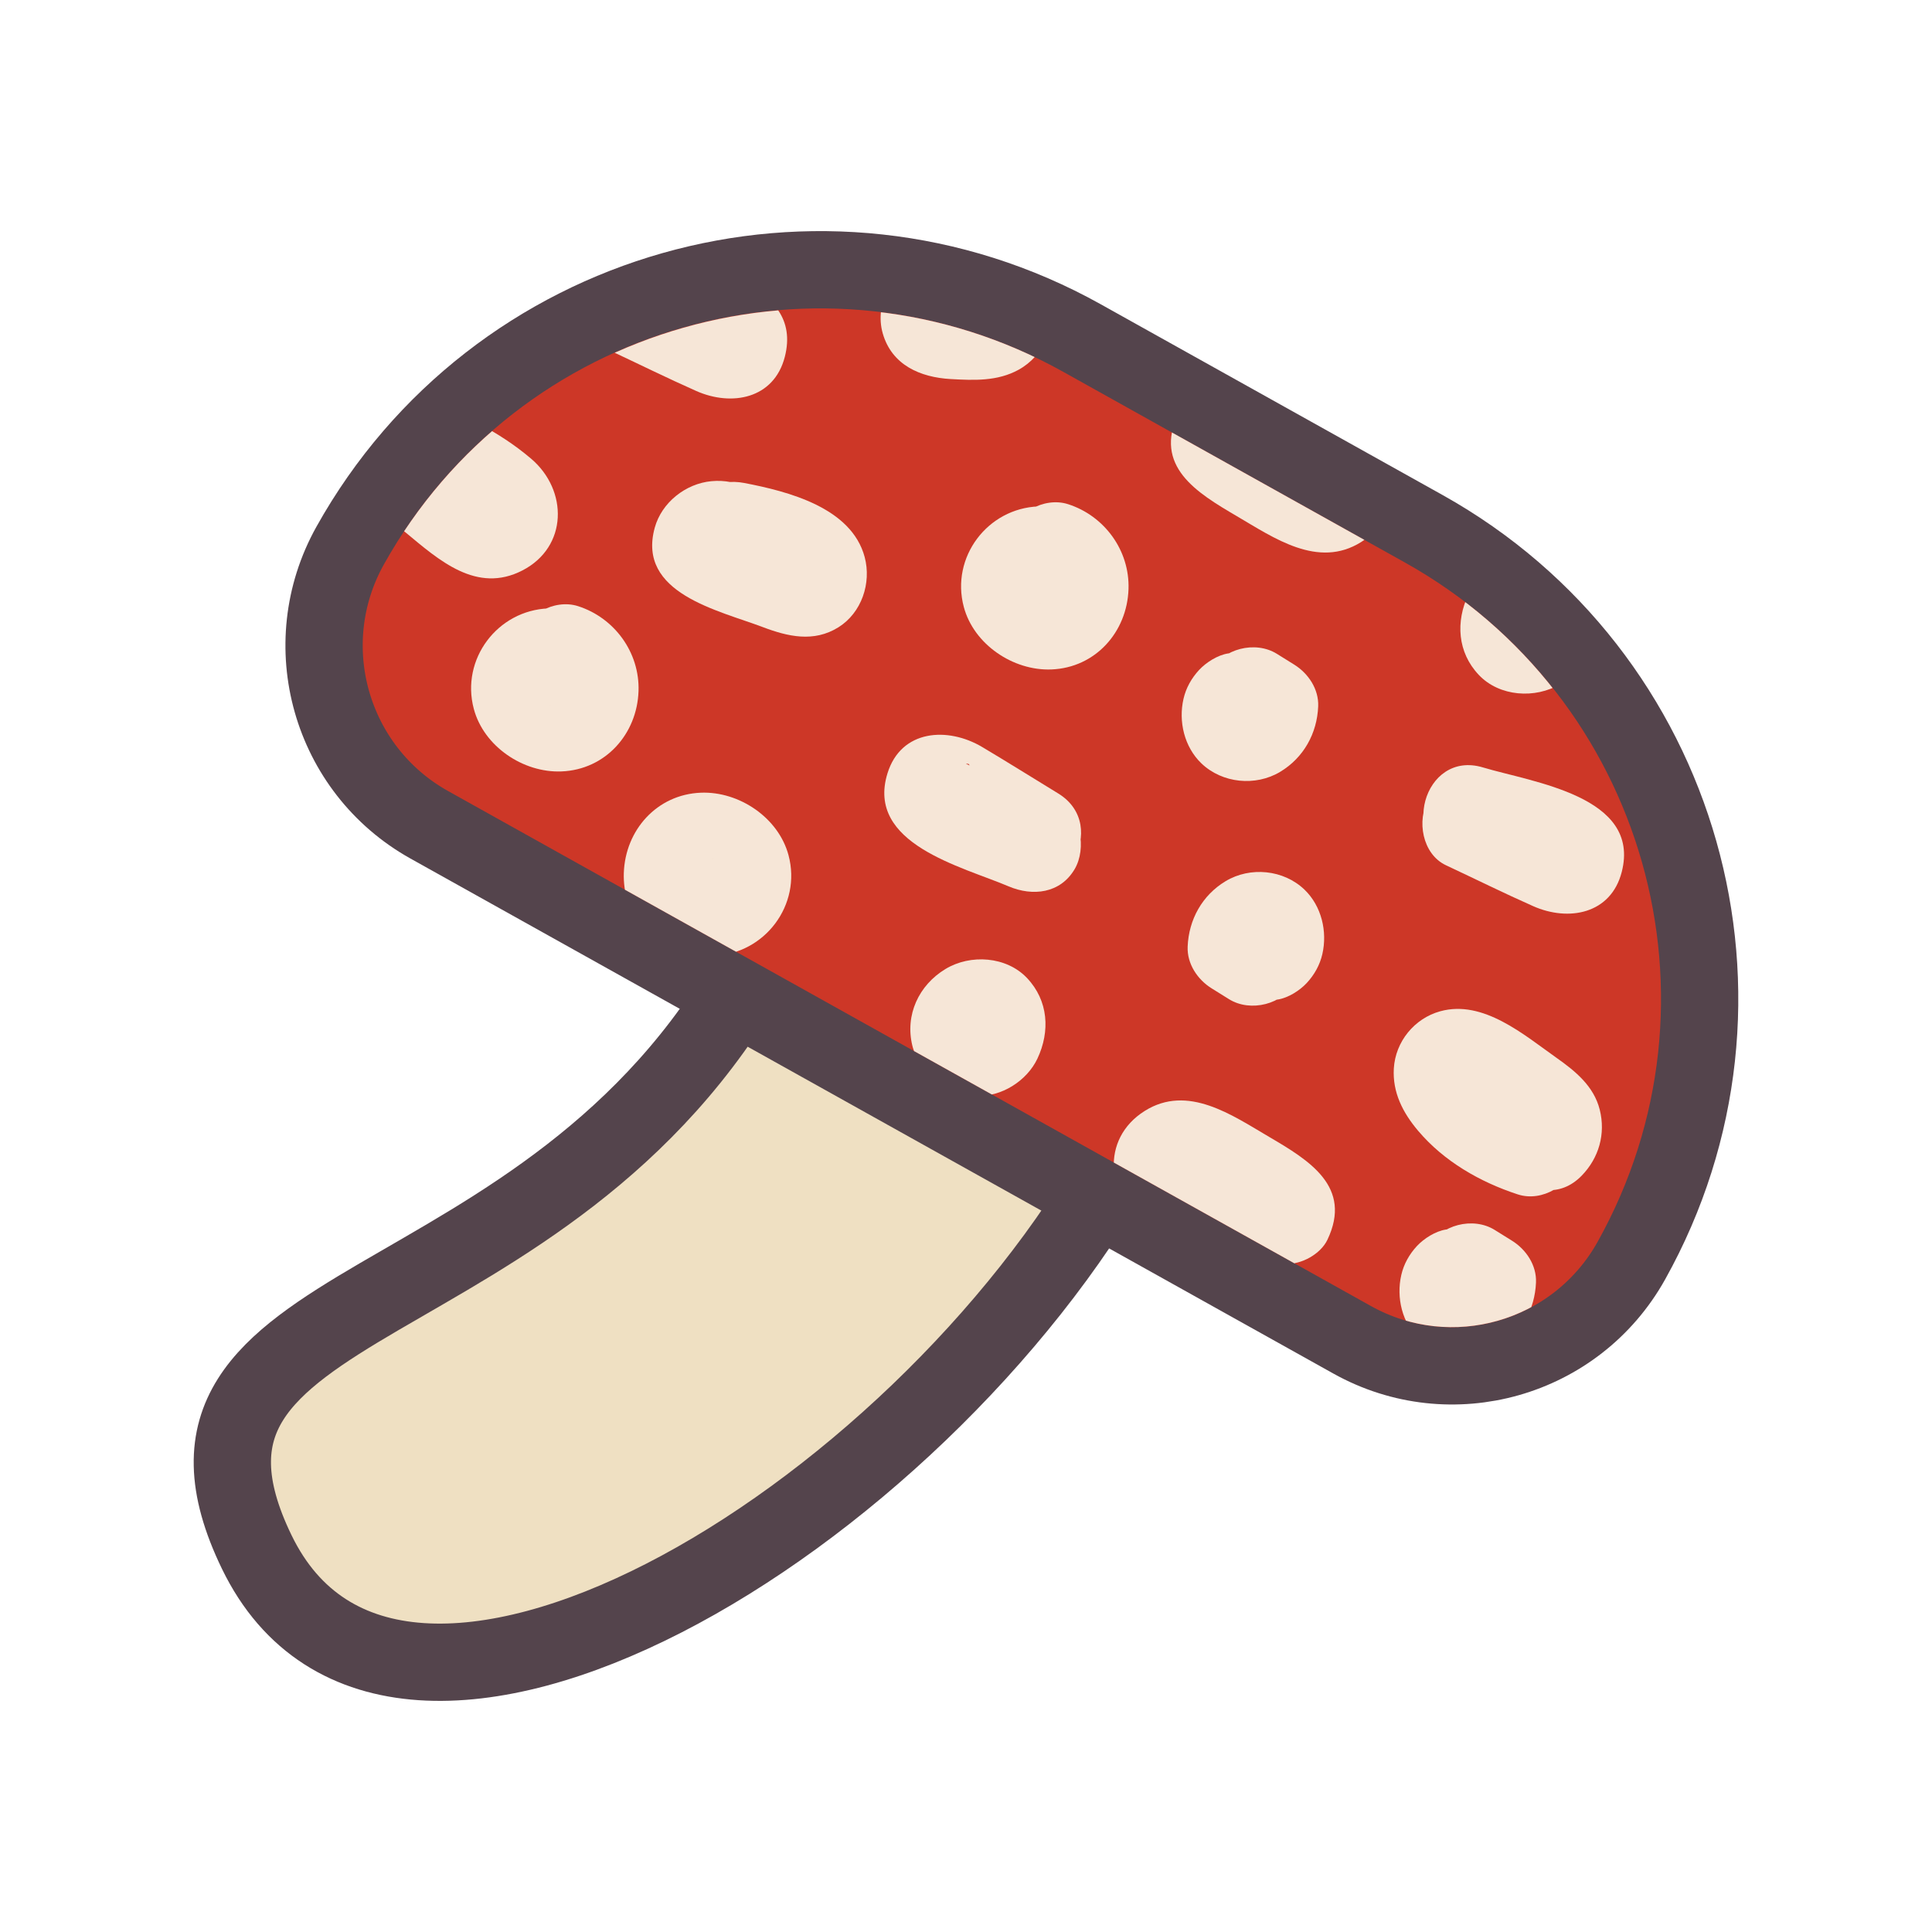 <?xml version="1.0" encoding="utf-8"?>
<!-- Generator: Adobe Illustrator 19.0.1, SVG Export Plug-In . SVG Version: 6.00 Build 0)  -->
<svg version="1.1" id="Layer_1" xmlns="http://www.w3.org/2000/svg" xmlns:xlink="http://www.w3.org/1999/xlink" x="0px" y="0px"
	 viewBox="0 0 200 200" style="enable-background:new 0 0 200 200;" xml:space="preserve">
<style type="text/css">
	.st0{fill:#5A5B5B;}
	.st1{fill:none;stroke:#54444C;stroke-width:8;stroke-linecap:round;stroke-linejoin:round;stroke-miterlimit:10;}
	.st2{fill:#AE4F25;stroke:#54444C;stroke-width:8;stroke-linecap:round;stroke-linejoin:round;stroke-miterlimit:10;}
	.st3{fill:#E0DCD3;stroke:#54444C;stroke-width:8;stroke-linecap:round;stroke-linejoin:round;stroke-miterlimit:10;}
	.st4{clip-path:url(#SVGID_2_);}
	.st5{opacity:0.25;}
	.st6{fill:#595857;}
	.st7{opacity:0.4;}
	.st8{fill:#151514;}
	.st9{fill:#D48F4F;stroke:#54444C;stroke-width:8;stroke-linecap:round;stroke-linejoin:round;stroke-miterlimit:10;}
	.st10{opacity:0.46;}
	.st11{clip-path:url(#SVGID_4_);}
	.st12{fill:#602E1A;}
	.st13{opacity:0.47;fill:#FFFFFF;}
	.st14{fill:#EFE0C2;stroke:#54444C;stroke-width:8;stroke-linecap:round;stroke-linejoin:round;stroke-miterlimit:10;}
	.st15{fill:#CD3727;stroke:#54444C;stroke-width:8;stroke-linecap:round;stroke-linejoin:round;stroke-miterlimit:10;}
	.st16{clip-path:url(#SVGID_6_);}
	.st17{fill:#F6E6D7;}
	.st18{clip-path:url(#SVGID_8_);}
	.st19{clip-path:url(#SVGID_10_);}
	.st20{clip-path:url(#SVGID_12_);}
	.st21{fill:none;stroke:#F6E6D7;stroke-width:2;stroke-linecap:round;stroke-linejoin:round;stroke-miterlimit:10;}
	.st22{fill:#E9D7E9;stroke:#54444C;stroke-width:8;stroke-linecap:round;stroke-linejoin:round;stroke-miterlimit:10;}
	.st23{fill:#5BBA47;stroke:#54444C;stroke-width:8;stroke-linecap:round;stroke-linejoin:round;stroke-miterlimit:10;}
	.st24{clip-path:url(#SVGID_14_);}
	.st25{fill:#5A8C47;}
	.st26{fill:#F9C41C;}
</style>
<g>
	<g>
		<path class="st14" d="M85.293,83.459c-1.867,5.564-4.305,11.078-7.294,16.435
			c-21.357,38.272-64.865,33.05-51.417,60.779c14.261,29.405,68.263-3.028,89.446-40.988
			c3.181-5.7,5.607-11.596,7.308-17.55C132.27,70.867,93.482,59.06,85.293,83.459z"/>
	</g>
	<path class="st15" d="M139.978,138.697L44.443,85.385c-10.245-5.717-13.915-18.657-8.198-28.902l0-0
		C51.231,29.628,85.15,20.007,112.005,34.993l35.384,19.746c26.855,14.986,36.477,48.905,21.49,75.76l0,0
		C163.162,140.744,150.223,144.414,139.978,138.697z"/>
	<g>
		<defs>
			<path id="SVGID_5_" d="M145.44,58.231l-35.384-19.746C85.17,24.598,53.625,33.547,39.738,58.433
				c-4.633,8.303-1.647,18.826,6.655,23.459l95.534,53.312c8.303,4.633,18.826,1.649,23.459-6.654
				C179.274,103.663,170.326,72.119,145.44,58.231z"/>
		</defs>
		<clipPath id="SVGID_2_">
			<use xlink:href="#SVGID_5_"  style="overflow:visible;"/>
		</clipPath>
		<g class="st4">
			<g>
				<g>
					<path class="st17" d="M57.182,72.394c-0.695-0.338-0.874-0.417-0.536-0.238c0.33,0.189,0.184,0.06-0.44-0.387
						c0.106,0.09,0.205,0.189,0.296,0.294c0.252,0.282,0.132,0.132-0.361-0.452
						c0.502,0.726-0.264-1.082-0.045-0.154c0.199,0.843,0.096-0.92-0.006-0.341
						c-0.037,0.209,0.081,1.253,0.033,0.327c0.073-0.475,0.062-0.514-0.034-0.117
						c0.097-0.227,0.194-0.453,0.291-0.68c-0.456,0.827,0.812-0.777,0.108-0.124
						c0.234-0.275,0.52-0.457,0.859-0.547c0.42-0.151,0.433-0.162,0.039-0.034c0.247-0.027,0.493-0.055,0.74-0.082
						c-0.201,0.015-0.401,0.014-0.602-0.003c0.243,0.028,0.486,0.055,0.728,0.083
						c-0.4-0.126-0.395-0.106,0.014,0.06c0.577,0.712-0.026-0.322-0.23-0.158c0.589,0.49,0.687,0.559,0.296,0.207
						c-0.069-0.074-0.138-0.148-0.207-0.222c0.425,0.587,0.543,0.719,0.353,0.396
						c-0.183-0.336-0.112-0.167,0.213,0.508c-0.092-0.412-0.094-0.39-0.006,0.067
						c0.092,0.312,0.089,0.627-0.01,0.944c-0.077,0.163-0.155,0.326-0.232,0.488
						c0.289-0.473,0.251-0.438-0.113,0.105c-0.44,0.39-0.951,0.625-1.551,0.647c2.611-0.097,5.124-2.23,5-5
						c-0.118-2.626-2.2-5.104-5-5c-5.267,0.196-9.107,5.25-7.731,10.406c1.038,3.889,5.12,6.629,9.077,6.471
						c4.546-0.181,7.825-3.867,7.974-8.314c0.134-4.011-2.494-7.587-6.259-8.795
						c-2.492-0.799-5.568,0.935-6.151,3.492C53.067,68.978,54.514,71.538,57.182,72.394L57.182,72.394z"/>
				</g>
			</g>
			<g>
				<g>
					<path class="st17" d="M92.594,127.189c1.362,0.446,2.667,1.088,3.812,1.967c0.404,0.31,0.744,0.692,1.131,1.022
						c0.693,0.592,0.51,0.638,0.534,0.405c0.228-0.841,0.455-1.682,0.683-2.524c0.219-0.233,0.439-0.465,0.658-0.698
						c0.841-0.228,1.682-0.455,2.524-0.683c-0.559,0.062-0.192,0.246-0.721-0.303
						c-0.55-0.571-1.466-0.989-2.115-1.427c-0.705-0.475-1.404-0.962-2.115-1.427
						c-0.235-0.235-0.504-0.406-0.805-0.515c0.2,1.609,0.331,1.902,0.394,0.88
						c-0.228,0.841-0.455,1.682-0.683,2.524c-0.066,0.049-0.132,0.097-0.199,0.146
						c4.485-4.62-2.578-11.699-7.071-7.071c-1.782,1.836-2.492,4.325-1.865,6.827
						c0.613,2.444,2.525,3.991,4.476,5.369c3.36,2.371,7.585,6.045,12.033,4.82
						c2.686-0.74,4.64-3.147,4.807-5.918c0.15-2.488-0.937-4.588-2.509-6.449
						c-2.675-3.168-6.411-5.312-10.31-6.587c-2.566-0.84-5.46,0.977-6.151,3.492
						C88.356,123.752,90.018,126.347,92.594,127.189L92.594,127.189z"/>
				</g>
			</g>
			<g>
				<g>
					<path class="st17" d="M149.676,135.952c0.602,0.375,1.204,0.75,1.805,1.124
						c-0.826-1.439-1.651-2.878-2.476-4.317c0,0.142-0.012,0.283-0.035,0.423
						c0.059-0.443,0.119-0.886,0.179-1.329c-0.045,0.216-0.102,0.408-0.18,0.615
						c0.168-0.398,0.336-0.796,0.504-1.194c-0.123,0.266-0.264,0.501-0.44,0.735
						c0.261-0.337,0.521-0.675,0.782-1.012c-0.143,0.165-0.284,0.306-0.45,0.449
						c0.337-0.261,0.675-0.521,1.012-0.782c-0.172,0.127-0.335,0.229-0.525,0.327
						c0.398-0.168,0.796-0.336,1.194-0.504c-0.195,0.08-0.371,0.134-0.577,0.176
						c0.443-0.059,0.886-0.119,1.329-0.179c-0.213,0.021-0.393,0.019-0.606-0.006
						c0.443,0.059,0.886,0.119,1.329,0.179c-0.117-0.019-0.23-0.051-0.34-0.095
						c0.398,0.168,0.796,0.336,1.194,0.504c-0.132-0.063-0.239-0.127-0.356-0.215
						c0.337,0.261,0.675,0.521,1.012,0.782c-0.071-0.059-0.135-0.123-0.194-0.194
						c0.261,0.337,0.521,0.675,0.782,1.012c-0.116-0.152-0.206-0.304-0.284-0.478
						c0.168,0.398,0.336,0.796,0.504,1.194c-0.067-0.182-0.113-0.359-0.143-0.551
						c0.059,0.443,0.119,0.886,0.179,1.329c-0.018-0.192-0.019-0.374-0.001-0.566
						c-0.059,0.443-0.119,0.886-0.179,1.329c0.029-0.183,0.074-0.351,0.142-0.524
						c-0.168,0.398-0.336,0.796-0.504,1.194c0.06-0.121,0.121-0.223,0.202-0.331
						c-0.261,0.337-0.521,0.675-0.782,1.012c0.054-0.066,0.114-0.125,0.18-0.178
						c-0.337,0.261-0.675,0.521-1.012,0.782c0.067-0.053,0.139-0.099,0.217-0.135
						c-0.398,0.168-0.796,0.336-1.194,0.504c0.135-0.055,0.25-0.085,0.395-0.107
						c1.157-0.179,2.424-1.334,2.988-2.298c0.627-1.072,0.893-2.651,0.504-3.853
						c-0.392-1.21-1.141-2.377-2.298-2.988c-1.264-0.668-2.449-0.722-3.853-0.504
						c-1.071,0.166-2.269,0.923-2.998,1.706c-0.786,0.845-1.36,1.864-1.619,2.993
						c-0.538,2.347,0.083,4.98,1.847,6.676c2.154,2.071,5.611,2.417,8.171,0.875
						c2.422-1.459,3.811-3.973,3.925-6.772c0.073-1.777-1.017-3.408-2.476-4.317
						c-0.602-0.375-1.204-0.749-1.805-1.124c-2.224-1.385-5.604-0.548-6.841,1.794
						C146.586,131.563,147.303,134.474,149.676,135.952L149.676,135.952z"/>
				</g>
			</g>
			<g>
				<g>
					<path class="st17" d="M64.214,35.757c1.736,0.523,3.471,1.046,5.207,1.568c0.801,0.241,1.602,0.483,2.403,0.724
						c0.401,0.121,0.801,0.241,1.202,0.362c1.313,0.503,0.848-0.057-1.395-1.679c0-0.886,0-1.772,0-2.658
						c0.082-0.143,0.164-0.286,0.246-0.43c0.598-0.598,1.196-1.196,1.794-1.794
						c-0.111,0.074-0.222,0.149-0.332,0.223c0.841-0.228,1.682-0.455,2.524-0.683
						c0.634,0.166,0.679,0.14,0.135-0.078c-0.376-0.176-0.753-0.353-1.129-0.529
						c-0.753-0.353-1.505-0.706-2.258-1.059c-1.505-0.706-3.011-1.412-4.516-2.118
						c-2.443-1.146-5.392-0.684-6.841,1.794c-1.269,2.169-0.662,5.689,1.794,6.841
						c3.009,1.411,5.995,2.889,9.032,4.236c3.646,1.617,8.042,0.829,9.164-3.537
						c2.022-7.867-9.23-9.278-14.37-10.826C60.697,24.254,58.058,33.902,64.214,35.757L64.214,35.757z"/>
				</g>
			</g>
			<g>
				<g>
					<path class="st17" d="M47.233,14.222c0.033,0.109,0.054,0.221,0.064,0.335c-0.059-0.443-0.119-0.886-0.179-1.329
						c0.009,0.11,0.007,0.219-0.005,0.329c0.059-0.443,0.119-0.886,0.179-1.329
						c-0.028,0.168-0.066,0.312-0.123,0.471c0.168-0.398,0.336-0.796,0.504-1.194
						c-0.071,0.155-0.147,0.29-0.242,0.433c0.261-0.337,0.521-0.675,0.782-1.012
						c-0.141,0.183-0.292,0.34-0.467,0.491c0.337-0.261,0.675-0.521,1.012-0.782
						c-0.186,0.141-0.374,0.257-0.583,0.359c0.398-0.168,0.796-0.336,1.194-0.504
						c-0.212,0.088-0.419,0.151-0.645,0.193c0.443-0.059,0.886-0.119,1.329-0.179
						c-0.169,0.018-0.322,0.023-0.492,0.014c0.443,0.059,0.886,0.119,1.329,0.179
						c-0.169-0.025-0.312-0.059-0.474-0.115c0.398,0.168,0.796,0.336,1.194,0.504
						c-0.161-0.075-0.29-0.153-0.433-0.259c0.337,0.261,0.675,0.521,1.012,0.782
						c-0.08-0.067-0.154-0.14-0.22-0.22c0.261,0.337,0.521,0.675,0.782,1.012
						c-0.094-0.125-0.166-0.242-0.235-0.382c0.168,0.398,0.336,0.796,0.504,1.194
						c-0.075-0.19-0.121-0.372-0.149-0.575c0.059,0.443,0.119,0.886,0.179,1.329
						c-0.013-0.207-0.005-0.403,0.022-0.609c-0.059,0.443-0.119,0.886-0.179,1.329
						c0.041-0.207,0.097-0.401,0.174-0.598c-0.168,0.398-0.336,0.796-0.504,1.194c0.088-0.192,0.187-0.368,0.307-0.542
						c-0.261,0.337-0.521,0.675-0.782,1.012c0.128-0.164,0.263-0.306,0.42-0.441
						c-0.337,0.261-0.675,0.521-1.012,0.782c0.124-0.092,0.242-0.166,0.379-0.237
						c-0.398,0.168-0.796,0.336-1.194,0.504c0.143-0.06,0.273-0.102,0.424-0.136
						c-0.443,0.059-0.886,0.119-1.329,0.179c0.16-0.021,0.3-0.025,0.461-0.016c2.616,0.152,5.116-2.409,5-5
						c-0.127-2.839-2.198-4.837-5-5c-2.563-0.149-5.224,1.547-6.308,3.849c-1.331,2.826-1.139,5.997,1.073,8.336
						c2.131,2.254,5.856,2.505,8.447,0.938c2.769-1.675,4.204-4.761,3.426-7.946
						c-0.621-2.542-3.633-4.307-6.151-3.492C48.085,8.926,46.568,11.498,47.233,14.222L47.233,14.222z"/>
				</g>
			</g>
			<g>
				<g>
					<path class="st17" d="M40.631,50.839c1.573,0.536,3.035,1.176,4.488,1.992c0.724,0.406,1.429,0.839,2.119,1.3
						c0.346,0.227,0.687,0.464,1.021,0.709c0.323,0.3,0.255,0.175-0.203-0.375c0-0.886,0-1.772,0-2.658
						c3.784-0.52,4.81-1.2,3.078-2.04c-0.022-0.018-0.043-0.035-0.065-0.053
						c-0.552-0.744-1.647-1.366-2.365-1.962c-0.676-0.561-1.352-1.121-2.027-1.682
						c-0.338-0.28-0.676-0.561-1.014-0.841c-0.83-0.791-0.898-0.75-0.205,0.122
						c-0.168,1.284-0.336,2.568-0.504,3.853c0.094-0.136,0.189-0.271,0.283-0.406
						c-1.882,0.766-3.764,1.532-5.646,2.298c0.163-0.09,0.264-0.044,0.303,0.139
						c4.482,4.635,11.548-2.441,7.071-7.071c-1.312-1.357-2.869-2.277-4.716-2.71
						c-2.317-0.543-4.33,0.405-5.646,2.298c-3.367,4.842,2.12,8.658,5.368,11.353
						c3.447,2.859,7.363,6.403,12.119,3.941c4.7-2.433,4.728-8.294,0.892-11.561
						c-3.387-2.885-7.51-4.862-11.693-6.287C37.185,39.117,34.564,48.772,40.631,50.839L40.631,50.839z"/>
				</g>
			</g>
			<g>
				<g>
					<path class="st17" d="M131.488,144.594c-0.119,1.222-0.672,2.444-1.869,2.728c-0.327,0.078-1.539-0.195-0.544,0.054
						c1.241,0.31-0.604-0.385,0.541,0.216c0.193,0.096,0.385,0.195,0.574,0.298
						c0.319,0.185,0.224,0.088-0.288-0.289c-0.223-1.382-0.445-2.764-0.668-4.146c0.35-0.53,0.792-0.947,1.326-1.251
						c0.128-0.03,0.256-0.06,0.383-0.091c-0.32,0.002-0.639-0.007-0.959-0.025
						c-0.411-0.015-0.822-0.041-1.233-0.061c-1.184-0.059-0.388-0.208,0.121,0.149
						c0.598,0.598,1.196,1.196,1.794,1.794c0.607,1.438,0.421,2.818-0.556,4.14
						c-0.735,0.429-1.471,0.857-2.206,1.286c-1.545,0.211-2.826-0.323-3.844-1.6
						c1.118,2.373,4.71,3.167,6.841,1.794c2.441-1.574,2.99-4.303,1.794-6.841
						c-1.252-2.658-4.584-3.842-7.304-3.055c-3.138,0.907-5.061,4.452-4.16,7.589
						c0.943,3.282,3.895,4.544,7.029,4.721c2.409,0.136,4.847,0.244,7.038-0.967
						c2.62-1.447,3.909-4.506,3.372-7.381c-0.48-2.571-2.62-4.111-4.86-5.1
						c-2.306-1.018-4.734-1.593-7.205-0.74c-3.096,1.069-4.804,3.589-5.115,6.779c-0.255,2.611,2.482,5.113,5,5
						C129.414,149.463,131.215,147.391,131.488,144.594L131.488,144.594z"/>
				</g>
			</g>
			<g>
				<g>
					<path class="st17" d="M73.495,89.524c0.695,0.338,0.874,0.417,0.536,0.238c-0.33-0.189-0.184-0.06,0.44,0.387
						c-0.106-0.09-0.205-0.189-0.296-0.294c-0.252-0.282-0.132-0.132,0.361,0.452
						c-0.502-0.726,0.264,1.082,0.045,0.154c-0.199-0.843-0.096,0.92,0.006,0.341
						c0.037-0.209-0.081-1.253-0.033-0.327c-0.073,0.475-0.062,0.514,0.034,0.117
						c-0.097,0.227-0.194,0.453-0.291,0.68c0.456-0.827-0.812,0.777-0.108,0.124
						c-0.234,0.275-0.52,0.457-0.859,0.547c-0.42,0.151-0.433,0.162-0.039,0.034
						c-0.247,0.027-0.493,0.055-0.74,0.082c0.201-0.015,0.401-0.014,0.602,0.003
						c-0.243-0.028-0.486-0.055-0.728-0.083c0.4,0.126,0.395,0.106-0.014-0.06
						c-0.577-0.712,0.026,0.322,0.23,0.158c-0.589-0.49-0.687-0.559-0.296-0.207
						c0.069,0.074,0.138,0.148,0.207,0.222c-0.425-0.587-0.543-0.719-0.353-0.396
						c0.183,0.336,0.112,0.167-0.213-0.508c0.092,0.412,0.094,0.39,0.006-0.067
						c-0.092-0.312-0.089-0.627,0.01-0.944c0.077-0.163,0.155-0.326,0.232-0.488
						c-0.289,0.473-0.251,0.438,0.113-0.105c0.44-0.39,0.951-0.625,1.551-0.647c-2.611,0.097-5.124,2.23-5,5
						c0.118,2.626,2.2,5.104,5,5c5.267-0.196,9.107-5.25,7.731-10.406c-1.038-3.889-5.12-6.629-9.077-6.471
						c-4.546,0.181-7.825,3.867-7.974,8.314c-0.134,4.011,2.494,7.587,6.259,8.795
						c2.492,0.799,5.568-0.935,6.151-3.492C77.61,92.94,76.163,90.379,73.495,89.524L73.495,89.524z"/>
				</g>
			</g>
			<g>
				<g>
					<path class="st17" d="M46.223,92.368c-1.362-0.446-2.667-1.088-3.812-1.967c-0.404-0.31-0.744-0.692-1.131-1.022
						c-0.693-0.592-0.51-0.638-0.534-0.405c-0.228,0.841-0.455,1.682-0.683,2.524
						c-0.219,0.233-0.439,0.465-0.658,0.698c-0.841,0.228-1.682,0.455-2.524,0.683
						c0.559-0.062,0.192-0.246,0.721,0.303c0.55,0.571,1.466,0.989,2.115,1.427
						c0.705,0.475,1.404,0.962,2.115,1.427c0.235,0.235,0.504,0.406,0.805,0.515c-0.2-1.609-0.331-1.902-0.394-0.88
						c0.228-0.841,0.455-1.682,0.683-2.524c0.066-0.049,0.132-0.097,0.199-0.146
						c-4.485,4.62,2.578,11.699,7.071,7.071c1.782-1.836,2.492-4.325,1.865-6.827
						c-0.613-2.444-2.525-3.991-4.476-5.368c-3.36-2.371-7.585-6.045-12.033-4.82
						c-2.686,0.74-4.64,3.147-4.807,5.918c-0.15,2.488,0.937,4.588,2.509,6.449
						c2.675,3.168,6.411,5.312,10.31,6.587c2.566,0.84,5.46-0.977,6.151-3.492
						C50.461,95.805,48.799,93.211,46.223,92.368L46.223,92.368z"/>
				</g>
			</g>
			<g>
				<g>
					<path class="st17" d="M200.708,74.789c-1.736-0.523-3.471-1.046-5.207-1.568
						c-0.801-0.241-1.602-0.483-2.403-0.724c-0.401-0.121-0.801-0.241-1.202-0.362
						c-1.313-0.503-0.848,0.057,1.395,1.679c0,0.886,0,1.772,0,2.658c-0.082,0.143-0.164,0.286-0.246,0.43
						c-0.598,0.598-1.196,1.196-1.794,1.794c0.111-0.074,0.222-0.149,0.332-0.223
						c-0.841,0.228-1.682,0.455-2.524,0.683c-0.634-0.166-0.679-0.14-0.135,0.078
						c0.376,0.176,0.753,0.353,1.129,0.529c0.753,0.353,1.505,0.706,2.258,1.059c1.505,0.706,3.011,1.412,4.516,2.118
						c2.443,1.146,5.392,0.684,6.841-1.794c1.269-2.169,0.662-5.689-1.794-6.841
						c-3.009-1.411-5.995-2.889-9.032-4.236c-3.646-1.617-8.042-0.829-9.164,3.537
						c-2.022,7.867,9.23,9.278,14.37,10.826C204.225,86.292,206.864,76.643,200.708,74.789L200.708,74.789z"/>
				</g>
			</g>
			<g>
				<g>
					<path class="st17" d="M161.53,151.774c-0.033-0.109-0.054-0.221-0.064-0.335c0.059,0.443,0.119,0.886,0.179,1.329
						c-0.009-0.11-0.007-0.219,0.005-0.329c-0.059,0.443-0.119,0.886-0.179,1.329
						c0.028-0.168,0.066-0.312,0.123-0.471c-0.168,0.398-0.336,0.796-0.504,1.194
						c0.071-0.155,0.147-0.29,0.242-0.433c-0.261,0.337-0.521,0.675-0.782,1.012
						c0.141-0.183,0.292-0.34,0.467-0.491c-0.337,0.261-0.675,0.521-1.012,0.782
						c0.186-0.141,0.374-0.257,0.583-0.359c-0.398,0.168-0.796,0.336-1.194,0.504
						c0.212-0.088,0.419-0.151,0.645-0.193c-0.443,0.059-0.886,0.119-1.329,0.179
						c0.169-0.018,0.322-0.023,0.492-0.014c-0.443-0.059-0.886-0.119-1.329-0.179
						c0.169,0.025,0.312,0.059,0.474,0.115c-0.398-0.168-0.796-0.336-1.194-0.504
						c0.161,0.075,0.29,0.153,0.433,0.259c-0.337-0.261-0.675-0.521-1.012-0.782
						c0.08,0.067,0.154,0.14,0.22,0.22c-0.261-0.337-0.521-0.675-0.782-1.012
						c0.094,0.125,0.166,0.242,0.235,0.382c-0.168-0.398-0.336-0.796-0.504-1.194
						c0.075,0.19,0.121,0.372,0.149,0.575c-0.059-0.443-0.119-0.886-0.179-1.329
						c0.013,0.207,0.005,0.403-0.022,0.609c0.059-0.443,0.119-0.886,0.179-1.329
						c-0.041,0.207-0.097,0.401-0.174,0.598c0.168-0.398,0.336-0.796,0.504-1.194
						c-0.088,0.192-0.187,0.368-0.307,0.542c0.261-0.337,0.521-0.675,0.782-1.012
						c-0.128,0.164-0.263,0.306-0.42,0.441c0.337-0.261,0.675-0.521,1.012-0.782
						c-0.124,0.092-0.242,0.166-0.379,0.237c0.398-0.168,0.796-0.336,1.194-0.504
						c-0.143,0.06-0.273,0.102-0.424,0.136c0.443-0.059,0.886-0.119,1.329-0.179c-0.16,0.021-0.3,0.025-0.461,0.016
						c-2.616-0.152-5.116,2.409-5,5c0.127,2.839,2.198,4.837,5,5c2.563,0.149,5.224-1.547,6.308-3.849
						c1.331-2.826,1.139-5.997-1.073-8.336c-2.131-2.254-5.856-2.505-8.447-0.938
						c-2.769,1.675-4.204,4.761-3.426,7.946c0.621,2.542,3.633,4.307,6.151,3.492
						C160.678,157.07,162.195,154.498,161.53,151.774L161.53,151.774z"/>
				</g>
			</g>
			<g>
				<g>
					<path class="st17" d="M25.358,70.126c-2.724-0.46-7.653-1.151-9.497-3.376c0.429,0.735,0.857,1.471,1.286,2.206
						c0.002,0.029,0.005,0.058,0.007,0.088c-0.228,0.841-0.455,1.682-0.683,2.524
						c-2.464,0.324-3.132,0.741-2.004,1.25c0.411,0.231,0.818,0.467,1.222,0.71
						c0.711,0.415,1.42,0.833,2.13,1.249c1.162,0.681,3.055,1.517,3.716,2.331
						c-0.429-0.736-0.857-1.471-1.286-2.206c0.052,0.169,0.104,0.339,0.157,0.508
						c0.168-1.284,0.336-2.568,0.504-3.853c-0.071,0.149-0.142,0.298-0.213,0.447
						c1.439-0.826,2.878-1.651,4.317-2.476c0.622,0.238,0.561,0.132-0.183-0.318
						c-2.167-1.614-5.585-0.354-6.841,1.794c-1.491,2.55-0.379,5.223,1.794,6.841
						c1.565,1.166,3.309,1.552,5.23,1.683c1.614,0.11,3.614-1.004,4.317-2.476
						c2.623-5.494-1.885-8.223-6.039-10.658c-3.841-2.252-8.418-5.478-12.868-2.685
						c-4.651,2.92-3.985,8.986,0.326,11.81c3.462,2.268,7.905,3.57,11.948,4.252
						c2.66,0.449,5.384-0.702,6.151-3.492C29.509,73.877,28.035,70.578,25.358,70.126L25.358,70.126z"/>
				</g>
			</g>
			<g>
				<g>
					<path class="st17" d="M69.941,119.888c0.119-1.222,0.672-2.444,1.869-2.728c0.327-0.078,1.539,0.195,0.544-0.054
						c-1.241-0.31,0.604,0.385-0.541-0.216c-0.193-0.096-0.385-0.195-0.574-0.298
						c-0.32-0.185-0.224-0.088,0.288,0.289c0.223,1.382,0.445,2.764,0.668,4.146
						c-0.35,0.53-0.792,0.947-1.326,1.251c-0.128,0.03-0.256,0.06-0.383,0.091
						c0.32-0.002,0.639,0.007,0.959,0.025c0.411,0.015,0.822,0.041,1.233,0.061
						c1.184,0.059,0.388,0.208-0.121-0.149c-0.598-0.598-1.196-1.196-1.794-1.794
						c-0.607-1.438-0.421-2.818,0.556-4.14c0.735-0.429,1.471-0.857,2.206-1.286
						c1.545-0.211,2.826,0.323,3.844,1.6c-1.118-2.373-4.71-3.167-6.841-1.794
						c-2.441,1.574-2.99,4.303-1.794,6.841c1.252,2.657,4.584,3.842,7.304,3.055
						c3.138-0.907,5.061-4.452,4.16-7.589c-0.943-3.282-3.895-4.544-7.029-4.721
						c-2.409-0.136-4.847-0.244-7.038,0.967c-2.62,1.447-3.909,4.506-3.372,7.381
						c0.48,2.571,2.62,4.111,4.86,5.1c2.306,1.018,4.734,1.593,7.205,0.74
						c3.096-1.069,4.804-3.589,5.115-6.779c0.255-2.611-2.482-5.113-5-5
						C72.014,115.019,70.213,117.09,69.941,119.888L69.941,119.888z"/>
				</g>
			</g>
			<g>
				<g>
					<path class="st17" d="M107.905,61.837c-0.695-0.338-0.874-0.417-0.536-0.238
						c0.33,0.189,0.184,0.06-0.44-0.387c0.106,0.09,0.205,0.189,0.296,0.294
						c0.252,0.282,0.132,0.132-0.361-0.452c0.502,0.726-0.264-1.082-0.045-0.154
						c0.199,0.843,0.096-0.92-0.006-0.341c-0.037,0.209,0.081,1.253,0.033,0.327
						c0.073-0.475,0.062-0.514-0.034-0.117c0.097-0.227,0.194-0.453,0.291-0.68
						c-0.456,0.827,0.812-0.777,0.108-0.124c0.234-0.275,0.52-0.457,0.859-0.547
						c0.42-0.151,0.433-0.162,0.039-0.034c0.247-0.027,0.493-0.055,0.74-0.082
						c-0.201,0.015-0.401,0.014-0.602-0.003c0.243,0.028,0.486,0.055,0.728,0.083
						c-0.4-0.126-0.395-0.106,0.014,0.06c0.577,0.712-0.026-0.322-0.23-0.158c0.589,0.49,0.687,0.559,0.296,0.207
						c-0.069-0.074-0.138-0.148-0.207-0.222c0.425,0.587,0.543,0.719,0.353,0.396
						c-0.183-0.336-0.112-0.167,0.213,0.508c-0.092-0.412-0.094-0.39-0.006,0.067
						c0.092,0.312,0.089,0.627-0.01,0.944c-0.077,0.163-0.155,0.326-0.232,0.488
						c0.289-0.473,0.251-0.438-0.113,0.105c-0.44,0.39-0.951,0.625-1.551,0.647c2.611-0.097,5.124-2.23,5-5
						c-0.118-2.626-2.2-5.104-5-5c-5.267,0.196-9.107,5.25-7.731,10.406c1.038,3.889,5.12,6.629,9.077,6.471
						c4.546-0.181,7.825-3.867,7.974-8.314c0.134-4.011-2.494-7.587-6.259-8.795
						c-2.492-0.799-5.568,0.935-6.151,3.492C103.79,58.421,105.237,60.981,107.905,61.837L107.905,61.837z"/>
				</g>
			</g>
			<g>
				<g>
					<path class="st17" d="M127.129,76.314c0.602,0.375,1.204,0.749,1.805,1.124
						c-0.826-1.439-1.651-2.878-2.476-4.317c0,0.142-0.012,0.283-0.035,0.423
						c0.059-0.443,0.119-0.886,0.179-1.329c-0.046,0.216-0.102,0.408-0.18,0.615
						c0.168-0.398,0.336-0.796,0.504-1.194c-0.123,0.266-0.264,0.501-0.44,0.735
						c0.261-0.337,0.521-0.675,0.782-1.012c-0.143,0.165-0.284,0.306-0.45,0.449
						c0.337-0.261,0.675-0.521,1.012-0.782c-0.172,0.127-0.335,0.229-0.525,0.327
						c0.398-0.168,0.796-0.336,1.194-0.504c-0.195,0.08-0.371,0.134-0.577,0.176
						c0.443-0.059,0.886-0.119,1.329-0.179c-0.213,0.021-0.393,0.019-0.606-0.006
						c0.443,0.059,0.886,0.119,1.329,0.179c-0.117-0.019-0.23-0.051-0.34-0.095
						c0.398,0.168,0.796,0.336,1.194,0.504c-0.132-0.063-0.239-0.127-0.356-0.215
						c0.337,0.261,0.675,0.521,1.012,0.782c-0.071-0.059-0.135-0.123-0.194-0.194
						c0.261,0.337,0.521,0.675,0.782,1.012c-0.116-0.152-0.206-0.304-0.284-0.478
						c0.168,0.398,0.336,0.796,0.504,1.194c-0.067-0.182-0.113-0.359-0.143-0.551
						c0.059,0.443,0.119,0.886,0.179,1.329c-0.018-0.192-0.019-0.374-0.001-0.566
						c-0.059,0.443-0.119,0.886-0.179,1.329c0.029-0.183,0.074-0.351,0.142-0.524
						c-0.168,0.398-0.336,0.796-0.504,1.194c0.06-0.121,0.121-0.223,0.202-0.331
						c-0.261,0.337-0.521,0.675-0.782,1.012c0.054-0.066,0.114-0.125,0.18-0.178
						c-0.337,0.261-0.675,0.521-1.012,0.782c0.067-0.053,0.139-0.099,0.217-0.135
						c-0.398,0.168-0.796,0.336-1.194,0.504c0.135-0.055,0.25-0.085,0.395-0.107
						c1.157-0.179,2.424-1.334,2.988-2.298c0.627-1.072,0.893-2.651,0.504-3.853
						c-0.392-1.21-1.141-2.377-2.298-2.988c-1.264-0.668-2.449-0.722-3.853-0.504
						c-1.071,0.166-2.269,0.923-2.998,1.706c-0.786,0.845-1.36,1.864-1.619,2.993
						c-0.538,2.347,0.083,4.98,1.847,6.676c2.154,2.071,5.611,2.417,8.171,0.875
						c2.422-1.459,3.811-3.973,3.925-6.772c0.073-1.777-1.017-3.408-2.476-4.317
						c-0.602-0.375-1.204-0.749-1.805-1.124c-2.224-1.385-5.604-0.548-6.841,1.794
						C124.04,71.926,124.756,74.836,127.129,76.314L127.129,76.314z"/>
				</g>
			</g>
			<g>
				<g>
					<path class="st17" d="M150.851,89.087c1.736,0.523,3.471,1.046,5.207,1.568c0.801,0.241,1.602,0.483,2.403,0.724
						c0.401,0.121,0.801,0.241,1.202,0.362c1.313,0.503,0.848-0.057-1.395-1.679c0-0.886,0-1.772,0-2.658
						c0.082-0.143,0.164-0.286,0.246-0.43c0.598-0.598,1.196-1.196,1.794-1.794
						c-0.111,0.074-0.222,0.149-0.332,0.223c0.841-0.228,1.682-0.455,2.524-0.683
						c0.634,0.166,0.679,0.14,0.135-0.078c-0.376-0.176-0.753-0.353-1.129-0.529
						c-0.753-0.353-1.505-0.706-2.258-1.059c-1.505-0.706-3.011-1.412-4.516-2.118
						c-2.443-1.146-5.392-0.684-6.841,1.794c-1.269,2.169-0.662,5.689,1.794,6.841
						c3.009,1.411,5.995,2.889,9.032,4.236c3.646,1.617,8.042,0.829,9.164-3.537
						c2.022-7.867-9.23-9.278-14.37-10.826C147.334,77.584,144.695,87.233,150.851,89.087L150.851,89.087z"/>
				</g>
			</g>
			<g>
				<g>
					<path class="st17" d="M155.315,65.514c0.033,0.109,0.054,0.221,0.064,0.335
						c-0.059-0.443-0.119-0.886-0.179-1.329c0.009,0.11,0.007,0.219-0.005,0.329
						c0.059-0.443,0.119-0.886,0.179-1.329c-0.028,0.168-0.066,0.312-0.123,0.471
						c0.168-0.398,0.336-0.796,0.504-1.194c-0.071,0.155-0.147,0.29-0.242,0.433
						c0.261-0.337,0.521-0.675,0.782-1.012c-0.141,0.183-0.292,0.34-0.467,0.491
						c0.337-0.261,0.675-0.521,1.012-0.782c-0.186,0.141-0.374,0.257-0.583,0.359
						c0.398-0.168,0.796-0.336,1.194-0.504c-0.212,0.088-0.419,0.151-0.645,0.193
						c0.443-0.059,0.886-0.119,1.329-0.179c-0.169,0.018-0.322,0.023-0.492,0.014
						c0.443,0.059,0.886,0.119,1.329,0.179c-0.169-0.025-0.312-0.059-0.474-0.115
						c0.398,0.168,0.796,0.336,1.194,0.504c-0.161-0.075-0.29-0.153-0.433-0.259
						c0.337,0.261,0.675,0.521,1.012,0.782c-0.08-0.067-0.154-0.14-0.22-0.22
						c0.261,0.337,0.521,0.675,0.782,1.012c-0.094-0.125-0.166-0.242-0.235-0.382
						c0.168,0.398,0.336,0.796,0.504,1.194c-0.075-0.19-0.121-0.372-0.149-0.575
						c0.059,0.443,0.119,0.886,0.179,1.329c-0.013-0.207-0.005-0.403,0.022-0.609
						c-0.059,0.443-0.119,0.886-0.179,1.329c0.041-0.207,0.097-0.401,0.174-0.598
						c-0.168,0.398-0.336,0.796-0.504,1.194c0.088-0.192,0.187-0.368,0.307-0.542
						c-0.261,0.337-0.521,0.675-0.782,1.012c0.128-0.164,0.263-0.306,0.42-0.441
						c-0.337,0.261-0.675,0.521-1.012,0.782c0.124-0.092,0.242-0.166,0.379-0.237
						c-0.398,0.168-0.796,0.336-1.194,0.504c0.143-0.06,0.273-0.102,0.424-0.136
						c-0.443,0.059-0.886,0.119-1.329,0.179c0.16-0.021,0.3-0.025,0.461-0.016c2.616,0.152,5.116-2.409,5-5
						c-0.127-2.839-2.198-4.837-5-5c-2.563-0.149-5.224,1.547-6.308,3.849c-1.331,2.826-1.139,5.997,1.073,8.336
						c2.131,2.254,5.856,2.505,8.447,0.938c2.769-1.675,4.204-4.761,3.426-7.946
						c-0.621-2.542-3.633-4.307-6.151-3.492C156.167,60.218,154.65,62.79,155.315,65.514L155.315,65.514z"/>
				</g>
			</g>
			<g>
				<g>
					<path class="st17" d="M125.965,49.698c2.724,0.46,7.653,1.151,9.497,3.376c-0.429-0.735-0.857-1.471-1.286-2.206
						c-0.002-0.029-0.005-0.058-0.007-0.088c0.228-0.841,0.455-1.682,0.683-2.524
						c2.464-0.324,3.132-0.741,2.004-1.25c-0.411-0.231-0.818-0.467-1.222-0.71
						c-0.711-0.415-1.42-0.833-2.13-1.249c-1.162-0.681-3.055-1.517-3.716-2.331
						c0.429,0.735,0.857,1.471,1.286,2.206c-0.052-0.169-0.104-0.339-0.157-0.508
						c-0.168,1.284-0.336,2.568-0.504,3.853c0.071-0.149,0.142-0.298,0.213-0.447
						c-1.439,0.826-2.878,1.651-4.317,2.476c-0.622-0.238-0.561-0.132,0.183,0.318
						c2.167,1.614,5.585,0.354,6.841-1.794c1.491-2.55,0.379-5.223-1.794-6.841
						c-1.565-1.166-3.309-1.552-5.23-1.683c-1.614-0.11-3.614,1.004-4.317,2.476
						c-2.623,5.494,1.885,8.223,6.039,10.658c3.841,2.252,8.418,5.478,12.868,2.685
						c4.651-2.92,3.985-8.986-0.326-11.81c-3.462-2.268-7.905-3.57-11.948-4.252
						c-2.66-0.449-5.384,0.702-6.151,3.492C121.813,45.946,123.287,49.246,125.965,49.698L125.965,49.698z"/>
				</g>
			</g>
			<g>
				<g>
					<path class="st17" d="M101.641,31.829c-0.119,1.222-0.672,2.444-1.869,2.728c-0.327,0.078-1.539-0.195-0.544,0.054
						c1.241,0.31-0.604-0.385,0.541,0.216c0.193,0.096,0.385,0.195,0.574,0.298
						c0.32,0.185,0.224,0.088-0.288-0.289c-0.223-1.382-0.445-2.764-0.668-4.146c0.35-0.53,0.792-0.947,1.326-1.251
						c0.128-0.03,0.256-0.06,0.383-0.091c-0.32,0.002-0.639-0.007-0.959-0.025
						c-0.411-0.015-0.822-0.041-1.233-0.061c-1.184-0.059-0.388-0.208,0.121,0.149
						c0.598,0.598,1.196,1.196,1.794,1.794c0.607,1.438,0.421,2.818-0.556,4.14
						c-0.735,0.429-1.471,0.857-2.206,1.286c-1.545,0.211-2.826-0.323-3.844-1.6
						c1.118,2.373,4.71,3.167,6.841,1.794c2.441-1.574,2.99-4.303,1.794-6.841
						c-1.252-2.657-4.584-3.842-7.304-3.055c-3.138,0.907-5.061,4.452-4.16,7.589
						c0.943,3.282,3.895,4.544,7.029,4.721c2.409,0.136,4.847,0.244,7.038-0.967
						c2.62-1.447,3.909-4.506,3.372-7.381c-0.48-2.571-2.62-4.111-4.86-5.1
						c-2.306-1.018-4.734-1.593-7.205-0.74c-3.096,1.069-4.804,3.589-5.115,6.779c-0.255,2.611,2.482,5.113,5,5
						C99.568,36.698,101.369,34.627,101.641,31.829L101.641,31.829z"/>
				</g>
			</g>
			<g>
				<g>
					<path class="st17" d="M180.951,134.313c0.695,0.338,0.874,0.417,0.536,0.238
						c-0.33-0.189-0.184-0.06,0.44,0.387c-0.107-0.09-0.205-0.189-0.296-0.294
						c-0.252-0.282-0.132-0.132,0.361,0.452c-0.502-0.726,0.264,1.082,0.045,0.154
						c-0.199-0.843-0.096,0.92,0.006,0.341c0.037-0.209-0.081-1.253-0.033-0.327
						c-0.073,0.475-0.062,0.514,0.034,0.117c-0.097,0.227-0.194,0.453-0.291,0.68
						c0.456-0.826-0.812,0.777-0.108,0.124c-0.234,0.275-0.52,0.457-0.859,0.547
						c-0.42,0.151-0.433,0.162-0.039,0.034c-0.247,0.027-0.493,0.055-0.74,0.082
						c0.201-0.015,0.401-0.014,0.602,0.003c-0.243-0.028-0.486-0.055-0.728-0.083c0.4,0.126,0.395,0.106-0.014-0.06
						c-0.577-0.712,0.026,0.322,0.23,0.158c-0.589-0.49-0.687-0.559-0.296-0.207
						c0.069,0.074,0.138,0.148,0.207,0.222c-0.425-0.587-0.543-0.719-0.353-0.396
						c0.183,0.336,0.112,0.167-0.213-0.508c0.092,0.412,0.094,0.39,0.006-0.067
						c-0.092-0.312-0.089-0.627,0.01-0.944c0.077-0.163,0.155-0.326,0.232-0.488
						c-0.289,0.473-0.251,0.438,0.113-0.105c0.44-0.39,0.951-0.625,1.551-0.647c-2.611,0.097-5.124,2.23-5,5
						c0.118,2.626,2.2,5.104,5,5c5.267-0.196,9.107-5.25,7.731-10.406c-1.038-3.889-5.12-6.629-9.077-6.471
						c-4.546,0.181-7.825,3.867-7.974,8.314c-0.134,4.011,2.494,7.587,6.259,8.795
						c2.492,0.799,5.568-0.935,6.151-3.492C185.066,137.729,183.619,135.169,180.951,134.313L180.951,134.313z"/>
				</g>
			</g>
			<g>
				<g>
					<path class="st17" d="M159.767,113.997c-1.362-0.446-2.667-1.088-3.812-1.967
						c-0.404-0.31-0.744-0.692-1.131-1.022c-0.693-0.592-0.51-0.638-0.534-0.405
						c-0.228,0.841-0.455,1.682-0.683,2.524c-0.219,0.233-0.439,0.465-0.658,0.698
						c-0.841,0.228-1.682,0.455-2.524,0.683c0.559-0.062,0.192-0.246,0.721,0.303
						c0.55,0.571,1.466,0.989,2.115,1.427c0.705,0.475,1.404,0.962,2.115,1.427
						c0.235,0.235,0.504,0.406,0.805,0.515c-0.2-1.609-0.331-1.902-0.394-0.88
						c0.228-0.841,0.455-1.682,0.683-2.524c0.066-0.049,0.132-0.097,0.199-0.146
						c-4.485,4.62,2.578,11.699,7.071,7.071c1.782-1.836,2.492-4.325,1.865-6.827
						c-0.613-2.444-2.525-3.991-4.476-5.369c-3.36-2.371-7.585-6.045-12.033-4.82
						c-2.686,0.74-4.64,3.147-4.807,5.918c-0.15,2.488,0.937,4.588,2.509,6.449
						c2.675,3.168,6.411,5.312,10.31,6.587c2.566,0.84,5.46-0.977,6.151-3.492
						C164.005,117.434,162.343,114.84,159.767,113.997L159.767,113.997z"/>
				</g>
			</g>
			<g>
				<g>
					<path class="st17" d="M132.275,94.801c-0.602-0.375-1.204-0.749-1.805-1.124c0.826,1.439,1.651,2.878,2.476,4.317
						c-0-0.142,0.012-0.283,0.035-0.423c-0.059,0.443-0.119,0.886-0.179,1.329
						c0.046-0.216,0.102-0.408,0.18-0.615c-0.168,0.398-0.336,0.796-0.504,1.194
						c0.123-0.266,0.264-0.501,0.44-0.735c-0.261,0.337-0.521,0.675-0.782,1.012
						c0.143-0.165,0.284-0.306,0.45-0.449c-0.337,0.261-0.675,0.521-1.012,0.782
						c0.172-0.127,0.335-0.229,0.525-0.327c-0.398,0.168-0.796,0.336-1.194,0.504
						c0.195-0.08,0.371-0.134,0.577-0.176c-0.443,0.059-0.886,0.119-1.329,0.179
						c0.213-0.021,0.393-0.019,0.606,0.006c-0.443-0.059-0.886-0.119-1.329-0.179
						c0.117,0.019,0.23,0.051,0.34,0.095c-0.398-0.168-0.796-0.336-1.194-0.504
						c0.132,0.063,0.239,0.127,0.356,0.215c-0.337-0.261-0.675-0.521-1.012-0.782
						c0.071,0.059,0.135,0.123,0.194,0.194c-0.261-0.337-0.521-0.675-0.782-1.012
						c0.116,0.152,0.206,0.304,0.284,0.478c-0.168-0.398-0.336-0.796-0.504-1.194c0.067,0.182,0.113,0.359,0.143,0.551
						c-0.059-0.443-0.119-0.886-0.179-1.329c0.018,0.192,0.019,0.374,0.001,0.566
						c0.059-0.443,0.119-0.886,0.179-1.329c-0.029,0.183-0.074,0.351-0.142,0.524
						c0.168-0.398,0.336-0.796,0.504-1.194c-0.06,0.121-0.121,0.223-0.202,0.331
						c0.261-0.337,0.521-0.675,0.782-1.012c-0.054,0.066-0.114,0.125-0.18,0.178
						c0.337-0.261,0.675-0.521,1.012-0.782c-0.067,0.053-0.14,0.099-0.217,0.135
						c0.398-0.168,0.796-0.336,1.194-0.504c-0.135,0.055-0.25,0.085-0.395,0.107
						c-1.157,0.179-2.424,1.334-2.988,2.298c-0.627,1.072-0.893,2.651-0.504,3.853
						c0.392,1.21,1.141,2.377,2.298,2.988c1.264,0.668,2.449,0.722,3.853,0.504
						c1.071-0.166,2.269-0.923,2.998-1.706c0.786-0.845,1.36-1.864,1.619-2.993
						c0.538-2.347-0.083-4.98-1.847-6.676c-2.154-2.071-5.611-2.417-8.171-0.875
						c-2.422,1.459-3.811,3.973-3.925,6.772c-0.073,1.777,1.017,3.408,2.476,4.317
						c0.602,0.375,1.204,0.749,1.805,1.124c2.224,1.385,5.604,0.548,6.841-1.794
						C135.365,99.189,134.648,96.279,132.275,94.801L132.275,94.801z"/>
				</g>
			</g>
			<g>
				<g>
					<path class="st17" d="M109.46,83.122c-1.764-0.751-3.528-1.502-5.292-2.253c-0.823-0.35-1.648-0.698-2.47-1.051
						c-0.402-0.167-0.801-0.34-1.197-0.52c-0.569-0.253-0.639-0.319-0.209-0.199
						c0.429,0.735,0.857,1.471,1.286,2.206c-0.112,0.763-0.225,1.526-0.337,2.288
						c-0.598,0.598-1.196,1.196-1.794,1.794c0.118-0.062,0.236-0.123,0.355-0.185
						c-0.841,0.228-1.682,0.455-2.524,0.683c0.211,0.02,0.422,0.041,0.633,0.061
						c-0.841-0.228-1.682-0.455-2.524-0.683c3.131,1.618,6.099,3.671,9.107,5.508
						c5.506,3.364,10.536-5.281,5.047-8.635c-2.619-1.6-5.222-3.231-7.858-4.801
						c-3.554-2.117-8.406-1.84-9.814,2.73c-2.25,7.305,7.693,9.626,12.544,11.691
						c2.482,1.057,5.357,0.743,6.841-1.794C112.483,87.862,111.959,84.185,109.46,83.122L109.46,83.122z"/>
				</g>
			</g>
			<g>
				<g>
					<path class="st17" d="M104.09,105.601c-0.033-0.109-0.054-0.221-0.064-0.335
						c0.059,0.443,0.119,0.886,0.179,1.329c-0.009-0.11-0.007-0.219,0.005-0.329
						c-0.059,0.443-0.119,0.886-0.179,1.329c0.028-0.168,0.066-0.312,0.123-0.471
						c-0.168,0.398-0.336,0.796-0.504,1.194c0.071-0.155,0.147-0.29,0.242-0.433
						c-0.261,0.337-0.521,0.675-0.782,1.012c0.141-0.183,0.292-0.34,0.467-0.491
						c-0.337,0.261-0.675,0.521-1.012,0.782c0.186-0.141,0.374-0.257,0.583-0.359
						c-0.398,0.168-0.796,0.336-1.194,0.504c0.212-0.088,0.419-0.151,0.645-0.193
						c-0.443,0.059-0.886,0.119-1.329,0.179c0.169-0.018,0.322-0.023,0.492-0.014
						c-0.443-0.059-0.886-0.119-1.329-0.179c0.169,0.025,0.312,0.059,0.474,0.115
						c-0.398-0.168-0.796-0.336-1.194-0.504c0.161,0.075,0.29,0.153,0.433,0.259
						c-0.337-0.261-0.675-0.521-1.012-0.782c0.08,0.067,0.154,0.14,0.22,0.22
						c-0.261-0.337-0.521-0.675-0.782-1.012c0.094,0.125,0.166,0.242,0.235,0.382
						c-0.168-0.398-0.336-0.796-0.504-1.194c0.075,0.19,0.121,0.372,0.149,0.575
						c-0.059-0.443-0.119-0.886-0.179-1.329c0.013,0.207,0.005,0.403-0.022,0.609
						c0.059-0.443,0.119-0.886,0.179-1.329c-0.041,0.207-0.097,0.401-0.174,0.598c0.168-0.398,0.336-0.796,0.504-1.194
						c-0.088,0.192-0.187,0.368-0.307,0.542c0.261-0.337,0.521-0.675,0.782-1.012
						c-0.128,0.164-0.263,0.306-0.42,0.441c0.337-0.261,0.675-0.521,1.012-0.782
						c-0.124,0.092-0.242,0.166-0.379,0.237c0.398-0.168,0.796-0.336,1.194-0.504
						c-0.143,0.06-0.273,0.102-0.424,0.136c0.443-0.059,0.886-0.119,1.329-0.179c-0.16,0.021-0.3,0.025-0.461,0.016
						c-2.616-0.152-5.116,2.409-5,5c0.127,2.839,2.198,4.837,5,5c2.563,0.149,5.224-1.547,6.308-3.849
						c1.331-2.826,1.139-5.997-1.073-8.336c-2.131-2.254-5.856-2.505-8.447-0.938
						c-2.769,1.675-4.204,4.761-3.426,7.946c0.621,2.542,3.633,4.307,6.151,3.492
						C103.237,110.898,104.755,108.326,104.09,105.601L104.09,105.601z"/>
				</g>
			</g>
			<g>
				<g>
					<path class="st17" d="M133.44,121.418c-2.724-0.46-7.653-1.151-9.497-3.376
						c0.429,0.736,0.857,1.471,1.286,2.206c0.002,0.029,0.005,0.058,0.007,0.088
						c-0.228,0.841-0.455,1.682-0.683,2.524c-2.464,0.324-3.132,0.741-2.004,1.25
						c0.411,0.231,0.818,0.467,1.222,0.71c0.711,0.415,1.42,0.833,2.13,1.249
						c1.162,0.681,3.055,1.517,3.716,2.331c-0.429-0.736-0.857-1.471-1.286-2.206
						c0.052,0.169,0.104,0.339,0.157,0.508c0.168-1.284,0.336-2.568,0.504-3.853
						c-0.071,0.149-0.142,0.298-0.213,0.447c1.439-0.826,2.878-1.651,4.317-2.476
						c0.622,0.238,0.561,0.132-0.183-0.318c-2.167-1.614-5.585-0.354-6.841,1.794
						c-1.491,2.55-0.379,5.223,1.794,6.841c1.565,1.166,3.309,1.552,5.23,1.683
						c1.614,0.11,3.614-1.004,4.317-2.476c2.623-5.494-1.885-8.223-6.039-10.658
						c-3.841-2.252-8.418-5.478-12.868-2.685c-4.651,2.92-3.985,8.986,0.326,11.81
						c3.462,2.268,7.905,3.57,11.948,4.252c2.66,0.449,5.384-0.702,6.151-3.492
						C137.591,125.169,136.117,121.87,133.44,121.418L133.44,121.418z"/>
				</g>
			</g>
			<g>
				<g>
					<path class="st17" d="M180.469,99.141c0.119-1.222,0.672-2.444,1.869-2.728c0.327-0.078,1.539,0.195,0.544-0.054
						c-1.241-0.31,0.604,0.385-0.541-0.216c-0.193-0.096-0.385-0.195-0.574-0.298
						c-0.32-0.185-0.224-0.088,0.288,0.289c0.223,1.382,0.445,2.764,0.668,4.146
						c-0.35,0.53-0.792,0.947-1.326,1.251c-0.128,0.03-0.256,0.06-0.383,0.091
						c0.32-0.002,0.639,0.007,0.959,0.025c0.411,0.015,0.822,0.041,1.233,0.061
						c1.184,0.059,0.388,0.208-0.121-0.149c-0.598-0.598-1.196-1.196-1.794-1.794
						c-0.607-1.438-0.421-2.818,0.556-4.14c0.735-0.429,1.471-0.857,2.206-1.286
						c1.545-0.211,2.826,0.323,3.844,1.6c-1.118-2.373-4.71-3.167-6.841-1.794
						c-2.441,1.574-2.99,4.303-1.794,6.841c1.252,2.657,4.584,3.842,7.304,3.055
						c3.138-0.907,5.061-4.452,4.16-7.589c-0.943-3.282-3.895-4.544-7.029-4.721
						c-2.409-0.136-4.847-0.244-7.038,0.967c-2.62,1.447-3.909,4.506-3.372,7.381
						c0.48,2.571,2.62,4.111,4.86,5.1c2.306,1.018,4.734,1.593,7.205,0.74
						c3.096-1.069,4.804-3.589,5.115-6.779c0.255-2.611-2.482-5.113-5-5
						C182.542,94.272,180.742,96.344,180.469,99.141L180.469,99.141z"/>
				</g>
			</g>
			<g>
				<g>
					<path class="st17" d="M74.378,59.642c1.418,0.272,2.815,0.605,4.185,1.065c0.539,0.181,1.074,0.454,1.622,0.599
						c0.158,0.087,0.316,0.176,0.472,0.266c1.117,0.711,0.817-0.177-0.902-2.665
						c0.429-0.735,0.857-1.471,1.286-2.206c0.034-0.033,0.068-0.067,0.102-0.1
						c0.841-0.228,1.682-0.455,2.524-0.683c-1.031,0.057-2.712-0.897-3.751-1.291
						c-0.716-0.272-1.432-0.543-2.148-0.815c-0.234-0.089-2.284-1.065-1.502-0.398
						c0.429,0.735,0.857,1.471,1.286,2.206c0.016,0.113,0.032,0.227,0.048,0.34
						c-0.228,0.841-0.455,1.682-0.683,2.524c-0.425,0.353-0.851,0.706-1.276,1.059c-0.886,0-1.772,0-2.658,0
						c1.384,0.21-0.398-0.658,0.678,0.315c4.762,4.308,11.856-2.743,7.071-7.071
						c-2.017-1.824-4.281-3.236-7.085-2.975c-2.658,0.247-5.148,2.196-5.869,4.82
						c-1.864,6.79,6.571,8.534,11.198,10.289c2.587,0.981,5.269,1.604,7.812,0.019
						c2.404-1.498,3.442-4.579,2.723-7.273c-1.369-5.122-7.926-6.798-12.473-7.67
						c-2.649-0.508-5.395,0.743-6.151,3.492C70.213,55.937,71.712,59.13,74.378,59.642L74.378,59.642z"/>
				</g>
			</g>
		</g>
	</g>
</g>
</svg>
